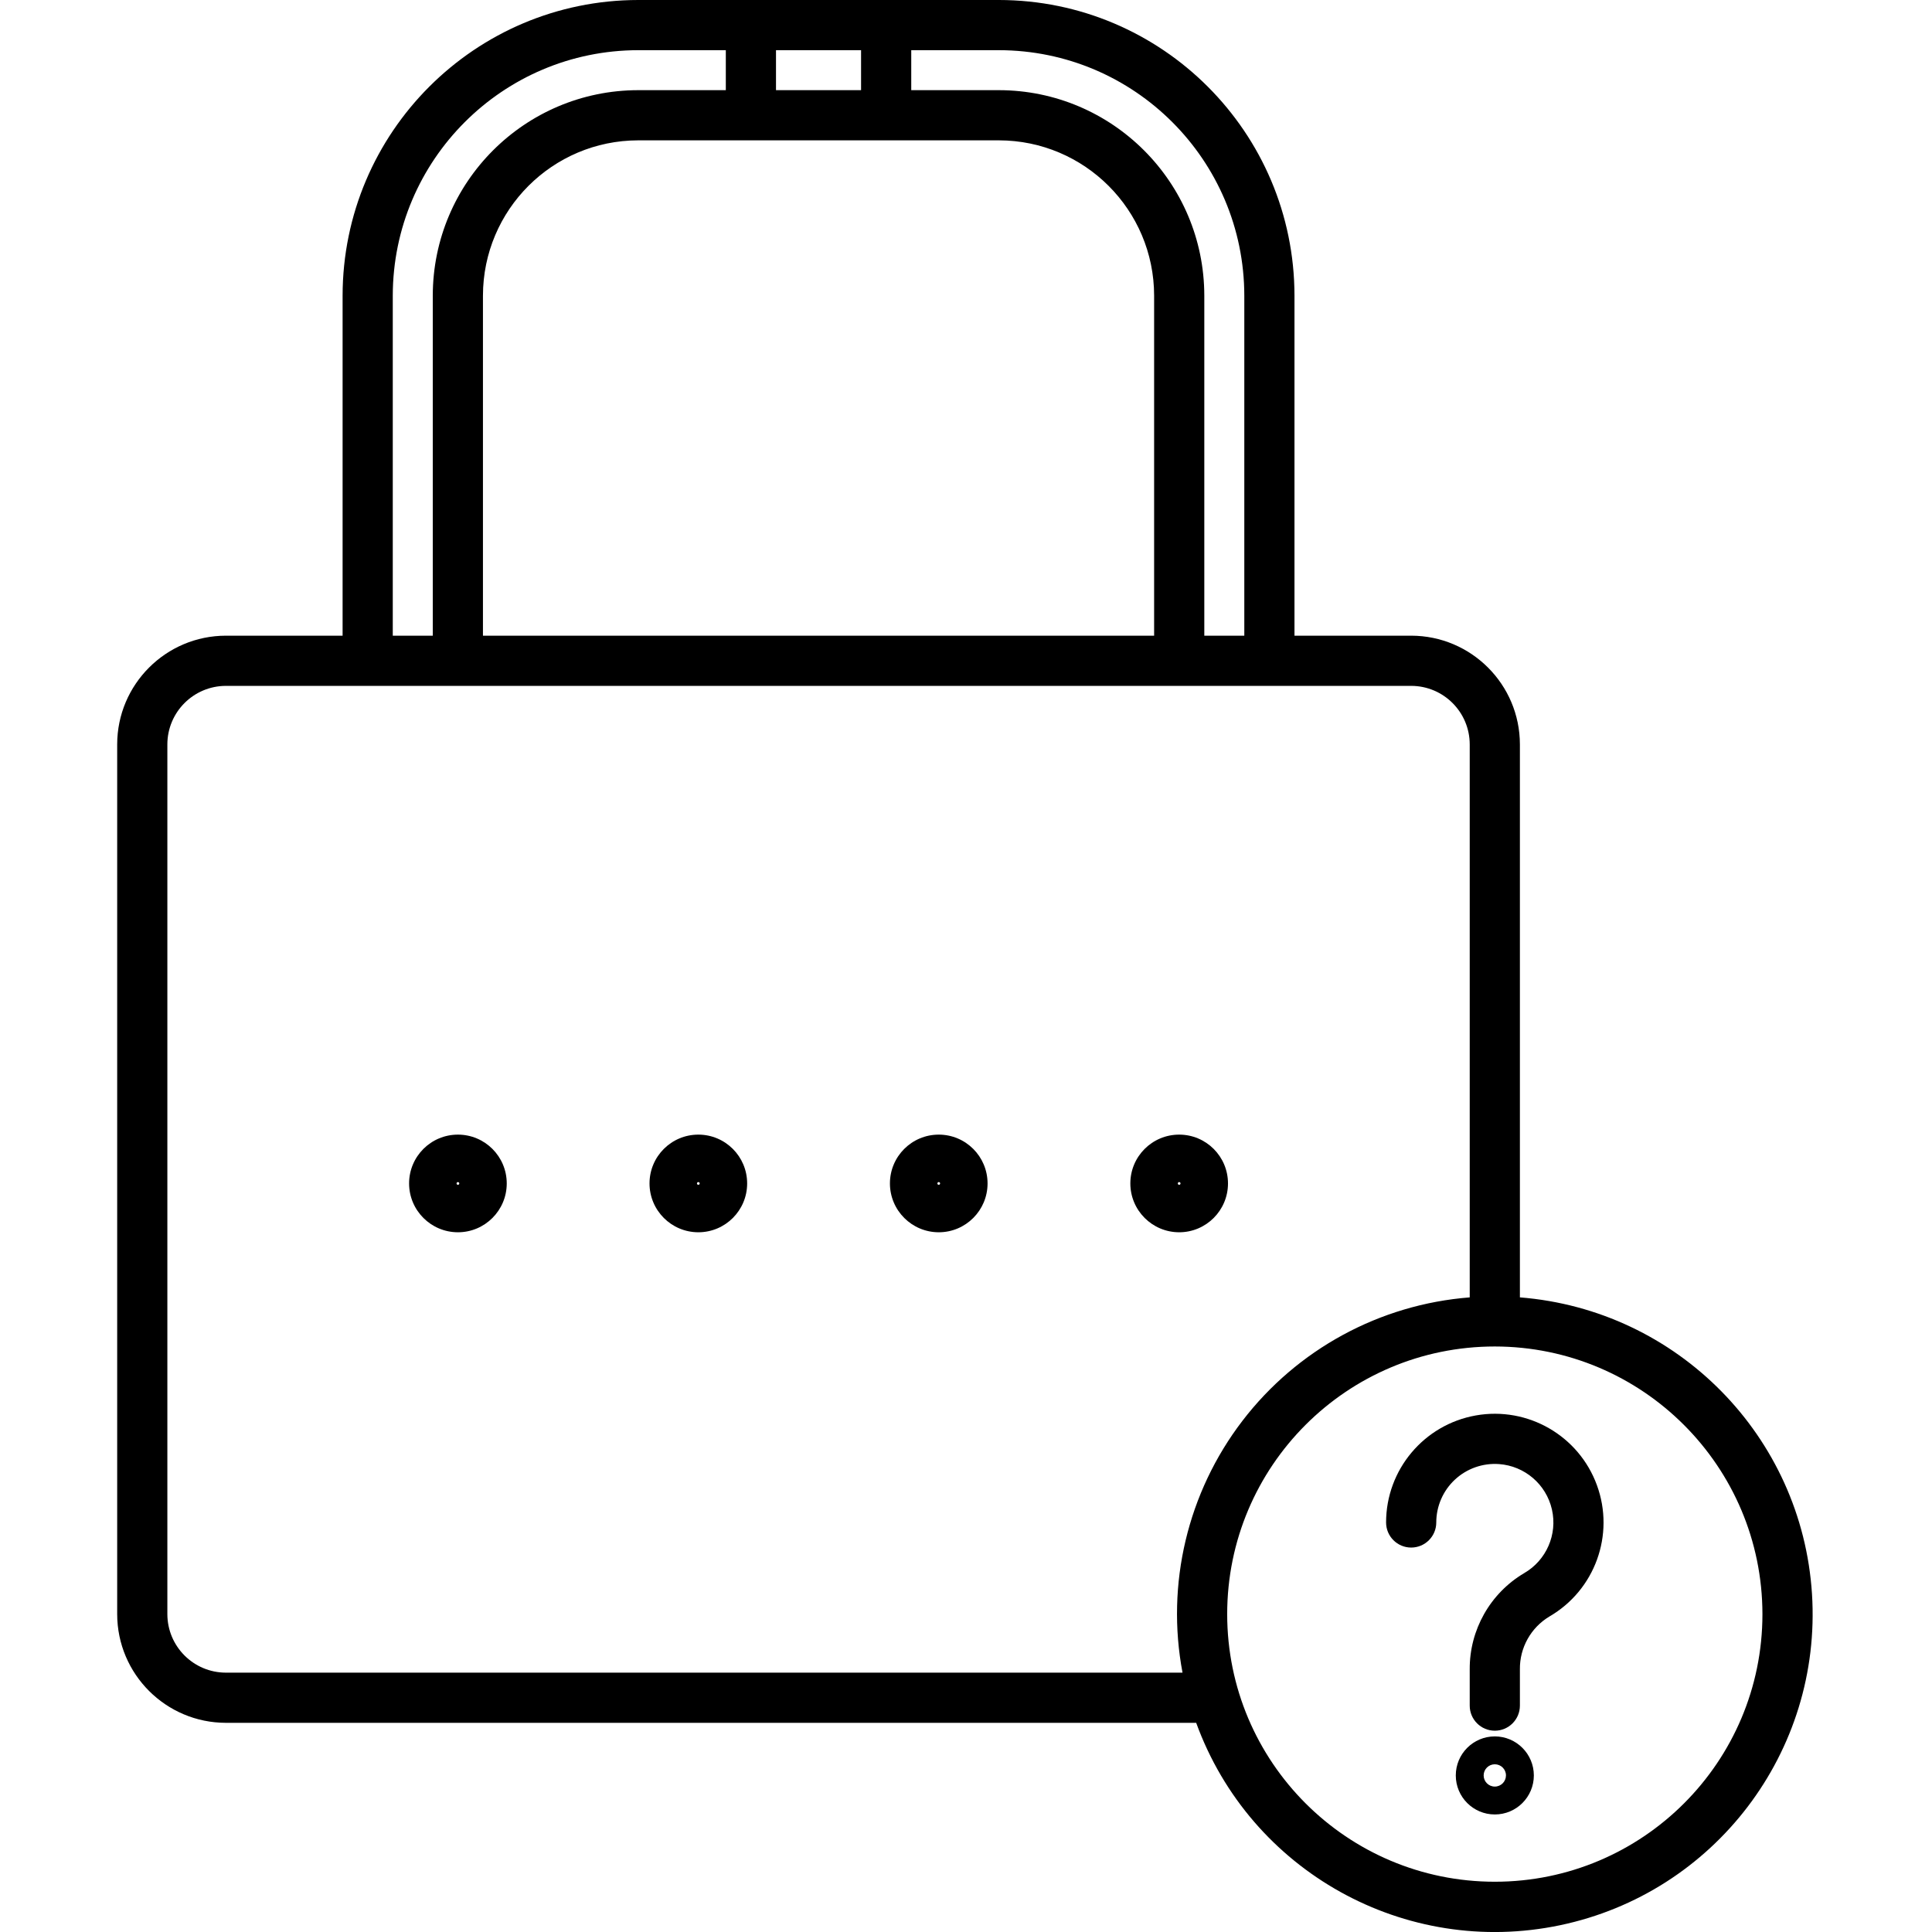 <svg height="462pt" viewBox="-28 0 462 462.022" width="462pt" xmlns="http://www.w3.org/2000/svg"><path d="m210.863 0h-86.254c-39.023.043-70.645 31.668-70.691 70.691v81.328h-27.906c-14.352.016-25.984 11.648-26 26v207.98c.016 14.352 11.648 25.984 26 26h232.035c12.918 35.523 49.984 56.152 86.984 48.41 37-7.738 62.688-41.496 60.281-79.223-2.402-37.723-32.168-67.949-69.852-70.93v-132.238c-.016-14.352-11.648-25.984-26-26h-27.906v-81.328c-.047-39.023-31.668-70.648-70.691-70.691zm58.691 70.691v81.328h-9.566v-81.328c-.031-27.121-22.008-49.098-49.125-49.129h-20.957v-9.562h20.957c32.398.035 58.652 26.293 58.691 58.691zm-111.992-49.129v-9.562h20.344v9.562zm53.301 12c20.496.023 37.102 16.633 37.125 37.129v81.328h-160.504v-81.328c.023-20.496 16.629-37.105 37.125-37.129zm-144.945 37.129c.039-32.398 26.293-58.656 58.691-58.691h20.953v9.562h-20.953c-27.117.031-49.094 22.008-49.125 49.129v81.328h-9.566zm327.543 315.309c0 35.348-28.652 64-64 64-35.348 0-64-28.652-64-64s28.652-64 64-64c35.328.039 63.961 28.672 64 64zm-70-207.98v132.238c-21.496 1.676-41.266 12.418-54.371 29.539-13.105 17.125-18.312 39.016-14.312 60.203h-228.766c-7.73-.008-13.992-6.27-14-14v-207.98c.008-7.727 6.27-13.988 14-14h283.449c7.73.012 13.992 6.273 14 14zm0 0"/><path d="m138.988 294.688c6.449 0 11.676-5.227 11.676-11.676s-5.227-11.676-11.672-11.676c-6.449 0-11.676 5.227-11.676 11.676.008 6.445 5.227 11.668 11.672 11.676zm0-12c.18 0 .324.145.324.324 0 .18-.145.324-.324.324-.18 0-.324-.145-.324-.324 0-.18.145-.324.324-.324zm0 0"/><path d="m196.484 294.688c6.445 0 11.672-5.23 11.672-11.676 0-6.449-5.227-11.676-11.672-11.676-6.449 0-11.676 5.227-11.676 11.676.008 6.445 5.23 11.668 11.676 11.676zm0-12c.18 0 .324.145.324.324 0 .18-.148.324-.328.324-.18 0-.324-.145-.324-.324 0-.18.148-.324.328-.324zm0 0"/><path d="m253.977 294.688c6.449 0 11.676-5.23 11.676-11.676 0-6.449-5.227-11.676-11.676-11.676-6.449 0-11.676 5.227-11.676 11.676.008 6.445 5.23 11.668 11.676 11.676zm0-12c.18 0 .324.145.324.324 0 .18-.145.324-.324.324-.18 0-.324-.145-.324-.324 0-.18.145-.324.324-.324zm0 0"/><path d="m81.496 294.688c6.445 0 11.676-5.23 11.676-11.676 0-6.449-5.23-11.676-11.676-11.676-6.449 0-11.676 5.227-11.676 11.676.008 6.445 5.23 11.668 11.676 11.676zm0-12c.18 0 .324.145.324.324 0 .18-.145.324-.324.324-.18 0-.324-.145-.324-.324 0-.18.145-.324.324-.324zm0 0"/><path d="m303.461 364.086c0 3.316 2.688 6 6 6s6-2.684 6-6c0-3.887 1.617-7.602 4.461-10.25 2.848-2.648 6.668-3.992 10.547-3.715 6.133.441 11.262 4.832 12.645 10.824 1.379 5.992-1.316 12.184-6.641 15.262-8.113 4.809-13.066 13.562-13.012 22.992v8.684c0 3.312 2.688 6 6 6s6-2.688 6-6v-8.684c-.059-5.156 2.617-9.953 7.035-12.613 10.914-6.32 15.715-19.566 11.387-31.41-4.324-11.848-16.527-18.883-28.949-16.688-12.418 2.195-21.473 12.988-21.473 25.598zm0 0"/><path d="m329.461 415.246c-5.152 0-9.332 4.18-9.332 9.336 0 5.152 4.18 9.332 9.332 9.332 5.156 0 9.336-4.18 9.336-9.336-.008-5.152-4.184-9.324-9.336-9.332zm0 12c-1.473 0-2.668-1.191-2.668-2.668 0-1.473 1.195-2.664 2.668-2.664 1.473 0 2.668 1.191 2.668 2.664-.004 1.473-1.195 2.668-2.668 2.668zm0 0"/></svg>